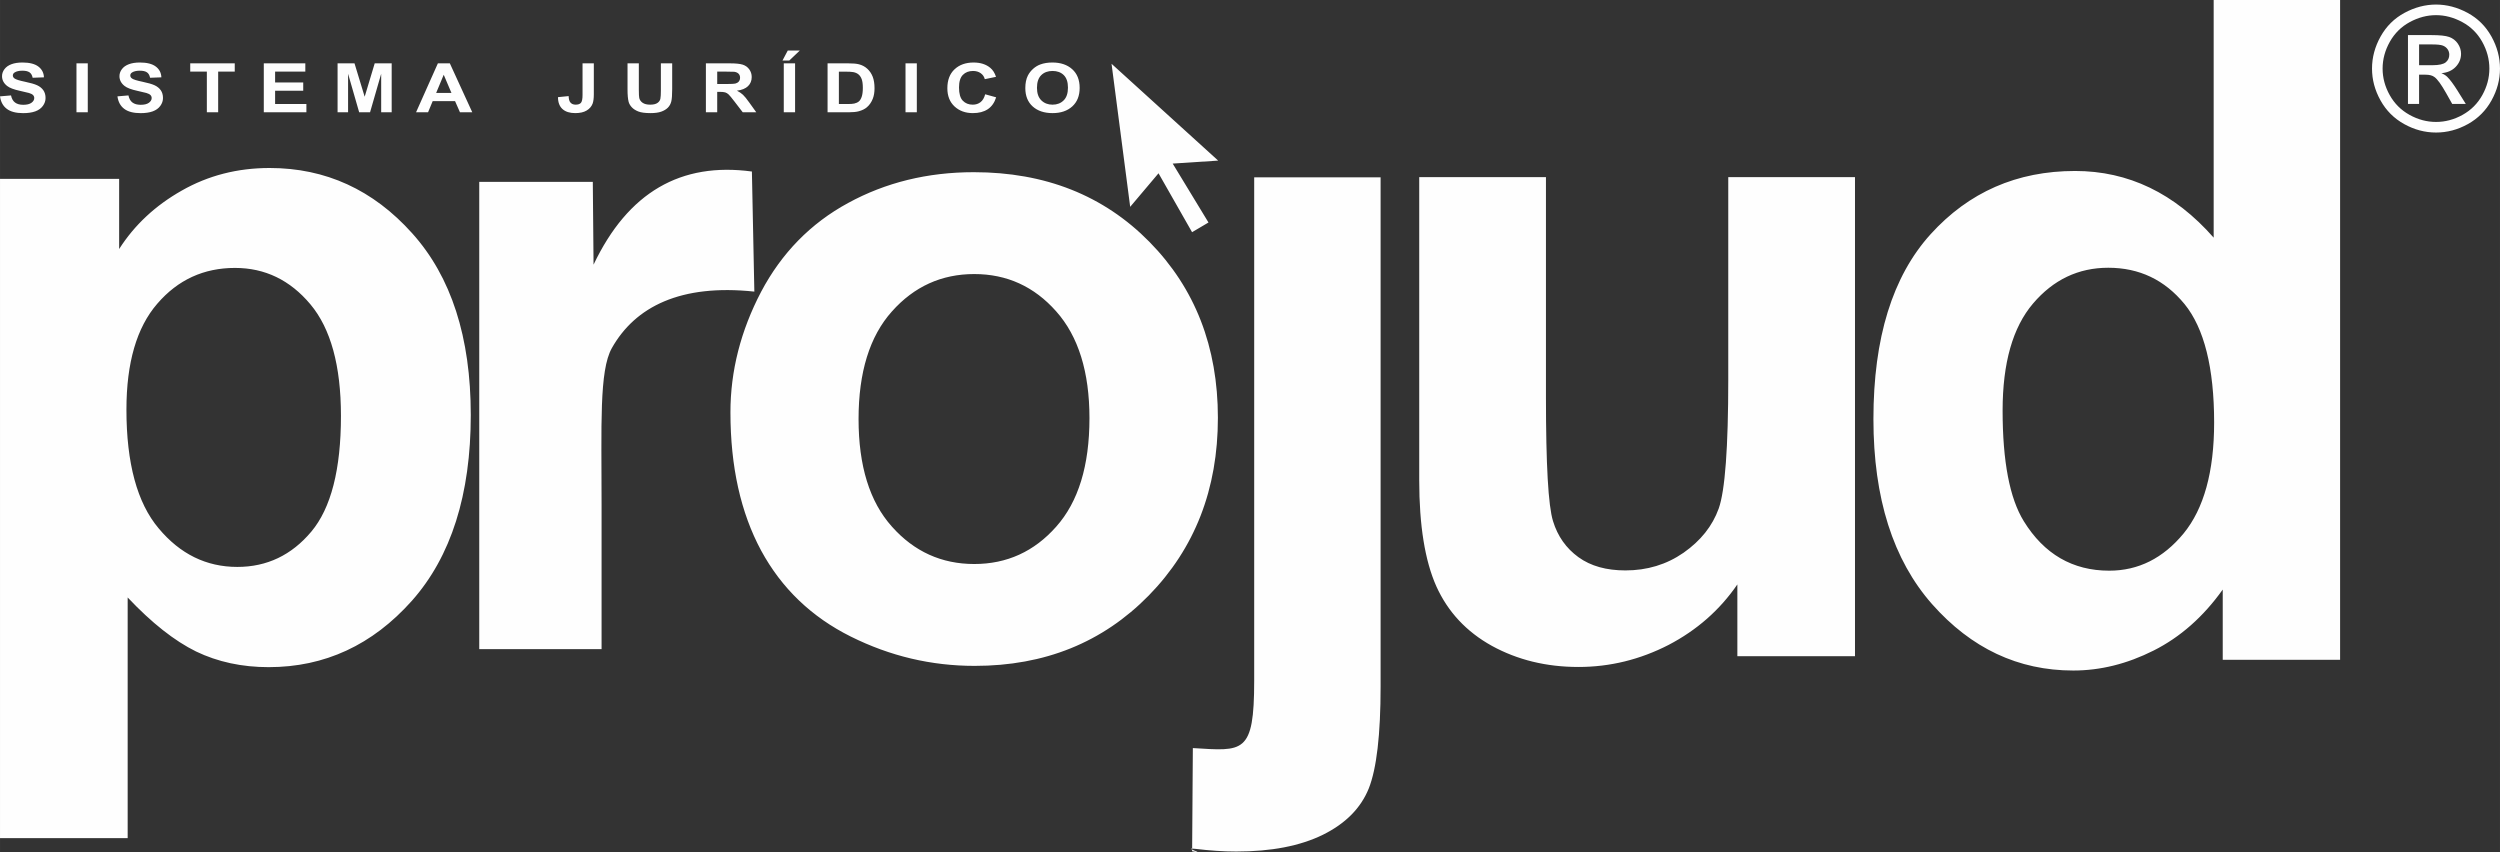 <?xml version="1.0" encoding="UTF-8"?>
<!DOCTYPE svg PUBLIC "-//W3C//DTD SVG 1.1//EN" "http://www.w3.org/Graphics/SVG/1.1/DTD/svg11.dtd">
<!-- Creator: CorelDRAW 2017 -->
<svg xmlns="http://www.w3.org/2000/svg" xml:space="preserve" width="147.844mm" height="50.395mm" version="1.1" style="shape-rendering:geometricPrecision; text-rendering:geometricPrecision; image-rendering:optimizeQuality; fill-rule:evenodd; clip-rule:evenodd"
viewBox="0 0 28038.81 9557.57"
 xmlns:xlink="http://www.w3.org/1999/xlink">
 <rect x="0" y="0" width="28038.81" height="9557.57" fill="#333333" stroke="none"/>
 <defs>
  <style type="text/css">
   <![CDATA[
    .fil0 {fill:#FEFEFE;fill-rule:nonzero}
   ]]>
  </style>
 </defs>
 <g id="Camada_x0020_1">
  <path class="fil0" d="M-0 2006.41l1336.09 0 0 786.71c172.22,-270.27 407.07,-488.9 702.81,-655.89 295.74,-168.69 624.54,-253.05 984.67,-253.05 628.01,0 1162.11,244.46 1598.76,731.64 438.4,487.18 657.62,1167.17 657.62,2038.24 0,893.47 -220.94,1588.95 -661.11,2084.74 -441.87,495.79 -977.69,743.68 -1605.72,743.68 -299.21,0 -570.6,-58.53 -814.17,-175.6 -241.81,-118.78 -497.53,-320.19 -767.18,-605.95l0 2699.29 -1431.77 0 0 -7393.8zm0 -925.69l123.46 -10.6c7.32,36.28 22.38,62.87 45.19,79.86 22.68,16.86 53.25,25.43 91.87,25.43 40.83,0 71.69,-7.55 92.3,-22.76 20.79,-15.08 31.18,-32.71 31.18,-52.89 0,-13.03 -4.4,-24.03 -13.18,-33.11 -8.63,-9.2 -23.84,-17.11 -45.63,-23.76 -14.77,-4.59 -48.72,-12.52 -101.54,-24.03 -68.01,-14.68 -115.71,-32.83 -143.05,-54.3 -38.61,-30.15 -57.92,-66.97 -57.92,-110.41 0,-27.97 9.07,-54.05 27.2,-78.46 18.15,-24.28 44.32,-42.8 78.4,-55.59 34.23,-12.65 75.35,-19.04 123.61,-19.04 79.01,0 138.24,15.08 178.18,45.25 39.81,30.27 60.71,70.53 62.77,121l-126.84 4.86c-5.42,-28.24 -17.13,-48.55 -34.97,-60.82 -17.85,-12.38 -44.61,-18.53 -80.3,-18.53 -36.87,0 -65.83,6.52 -86.61,19.8 -13.45,8.44 -20.18,19.82 -20.18,34 0,13.03 6.3,24.14 18.87,33.34 15.93,11.76 54.87,24.03 116.6,36.68 61.73,12.78 107.36,25.94 136.91,39.49 29.55,13.67 52.67,32.2 69.49,55.85 16.67,23.63 25.01,52.78 25.01,87.41 0,31.43 -9.94,60.95 -29.98,88.28 -20.05,27.48 -48.27,47.92 -84.85,61.22 -36.56,13.41 -82.21,20.07 -136.78,20.07 -79.43,0 -140.44,-15.97 -183.01,-48.06 -42.56,-32.07 -68.01,-78.84 -76.2,-140.17zm857.53 178.52l0 -548.85 126.84 0 0 548.85 -126.84 0zm459.51 -178.52l123.46 -10.6c7.3,36.28 22.38,62.87 45.19,79.86 22.66,16.86 53.25,25.43 91.87,25.43 40.81,0 71.67,-7.55 92.3,-22.76 20.77,-15.08 31.16,-32.71 31.16,-52.89 0,-13.03 -4.4,-24.03 -13.16,-33.11 -8.63,-9.2 -23.84,-17.11 -45.65,-23.76 -14.77,-4.59 -48.7,-12.52 -101.52,-24.03 -68.03,-14.68 -115.71,-32.83 -143.05,-54.3 -38.63,-30.15 -57.94,-66.97 -57.94,-110.41 0,-27.97 9.07,-54.05 27.2,-78.46 18.15,-24.28 44.34,-42.8 78.42,-55.59 34.23,-12.65 75.33,-19.04 123.61,-19.04 78.99,0 138.24,15.08 178.18,45.25 39.79,30.27 60.71,70.53 62.76,121l-126.84 4.86c-5.41,-28.24 -17.11,-48.55 -34.95,-60.82 -17.85,-12.38 -44.62,-18.53 -80.32,-18.53 -36.85,0 -65.83,6.52 -86.59,19.8 -13.47,8.44 -20.2,19.82 -20.2,34 0,13.03 6.3,24.14 18.89,33.34 15.93,11.76 54.85,24.03 116.58,36.68 61.73,12.78 107.38,25.94 136.93,39.49 29.55,13.67 52.67,32.2 69.49,55.85 16.67,23.63 25.01,52.78 25.01,87.41 0,31.43 -9.96,60.95 -30,88.28 -20.03,27.48 -48.27,47.92 -84.83,61.22 -36.58,13.41 -82.21,20.07 -136.78,20.07 -79.44,0 -140.46,-15.97 -183.01,-48.06 -42.56,-32.07 -68.03,-78.84 -76.2,-140.17zm1002.78 178.52l0 -455.94 -186.37 0 0 -92.91 499.28 0 0 92.91 -185.92 0 0 455.94 -126.99 0zm638.69 0l0 -548.85 465.78 0 0 92.91 -338.94 0 0 121.64 315.39 0 0 92.4 -315.39 0 0 149.37 350.93 0 0 92.53 -477.77 0zm827.54 0l0 -548.85 189.88 0 113.96 374.41 112.63 -374.41 190.31 0 0 548.85 -117.75 0 0 -432.04 -124.77 432.04 -122.15 0 -124.35 -432.04 0 432.04 -117.75 0zm1510.7 0l-138.09 0 -54.87 -124.73 -251.17 0 -51.77 124.73 -134.6 0 244.74 -548.85 134.14 0 251.61 548.85zm-233.61 -217.11l-86.59 -203.7 -84.85 203.7 171.44 0zm1470.33 -331.74l126.54 0 0 347.46c0,45.36 -4.68,80.37 -13.75,104.78 -12.27,31.94 -34.54,57.63 -66.85,76.92 -32.34,19.42 -74.89,29.02 -127.71,29.02 -62.02,0 -109.71,-15.1 -143.21,-45.5 -33.36,-30.29 -50.33,-74.76 -50.47,-133.42l119.52 -12c1.46,31.43 6.71,53.67 15.8,66.7 13.75,19.69 34.67,29.53 62.6,29.53 28.24,0 48.29,-7.04 59.99,-21.22 11.68,-14.05 17.54,-43.32 17.54,-87.79l0 -354.48zm504.55 0l126.82 0 0 297.24c0,47.15 1.61,77.81 4.68,91.75 5.42,22.47 18.43,40.49 38.76,54.05 20.48,13.65 48.42,20.44 83.83,20.44 36,0 63.19,-6.39 81.47,-19.31 18.3,-12.76 29.26,-28.62 32.92,-47.28 3.79,-18.78 5.56,-49.84 5.56,-93.29l0 -303.61 126.84 0 0 288.29c0,65.94 -3.38,112.46 -10.24,139.68 -6.88,27.21 -19.46,50.09 -37.89,68.86 -18.43,18.66 -43.16,33.61 -73.87,44.74 -30.88,11.11 -71.25,16.61 -120.98,16.61 -59.99,0 -105.48,-6.01 -136.49,-18.15 -31.01,-12.14 -55.45,-27.86 -73.43,-47.17 -18,-19.29 -29.85,-39.6 -35.54,-60.82 -8.34,-31.43 -12.44,-77.81 -12.44,-139.28l0 -292.76zm878.88 548.85l0 -548.85 267.12 0c67.14,0 115.86,4.99 146.3,14.83 30.42,9.84 54.85,27.35 73.13,52.51 18.3,25.3 27.37,54.05 27.37,86.5 0,41.15 -13.9,75.27 -41.55,102.11 -27.65,26.7 -69.18,43.71 -124.35,50.62 27.52,14.05 50.18,29.38 68.03,46.12 17.85,16.75 41.84,46.39 72.12,89.06l76.81 107.1 -151.7 0 -91.72 -119.48c-32.64,-42.69 -54.87,-69.53 -66.85,-80.64 -12,-11.11 -24.73,-18.66 -38.2,-22.87 -13.45,-4.1 -34.67,-6.13 -63.91,-6.13l-25.6 0 0 229.12 -126.99 0zm126.99 -316.79l93.76 0c60.86,0 98.88,-2.16 114.09,-6.64 15.08,-4.48 26.91,-12.27 35.56,-23.25 8.48,-11 12.88,-24.67 12.88,-41.15 0,-18.53 -5.71,-33.36 -16.97,-44.72 -11.27,-11.38 -27.21,-18.53 -47.85,-21.6 -10.22,-1.16 -41.1,-1.78 -92.59,-1.78l-98.88 0 0 139.15zm746.51 316.79l0 -548.85 126.82 0 0 548.85 -126.82 0zm-14.49 -580.29l59.1 -111.93 135.01 0 -117.89 111.93 -76.22 0zm505.7 31.44l231.87 0c52.23,0 92.02,3.45 119.52,10.49 36.87,9.44 68.46,26.32 94.64,50.6 26.34,24.14 46.39,53.8 60.14,88.81 13.6,35.14 20.46,78.33 20.46,129.84 0,45.1 -6.43,84.07 -19.31,116.79 -15.65,39.86 -38.03,72.2 -67.29,96.87 -21.94,18.78 -51.64,33.34 -89.08,43.83 -27.94,7.79 -65.39,11.63 -112.35,11.63l-238.6 0 0 -548.85zm126.84 92.91l0 363.41 94.64 0c35.41,0 61.01,-1.65 76.81,-5.23 20.48,-4.48 37.59,-12 51.19,-22.74 13.62,-10.73 24.6,-28.5 33.21,-53.05 8.5,-24.52 12.88,-58.13 12.88,-100.55 0,-42.42 -4.38,-74.89 -12.88,-97.63 -8.61,-22.74 -20.62,-40.51 -35.98,-53.16 -15.49,-12.78 -35.1,-21.34 -58.81,-25.81 -17.69,-3.58 -52.36,-5.23 -104.16,-5.23l-56.9 0zm747.38 455.94l0 -548.85 126.82 0 0 548.85 -126.82 0zm893.66 -201.79l122.88 34c-18.85,59.93 -50.16,104.4 -94.05,133.53 -43.73,29.02 -99.47,43.58 -166.91,43.58 -83.39,0 -152.01,-24.92 -205.7,-74.63 -53.67,-49.84 -80.6,-117.96 -80.6,-204.22 0,-91.35 27.08,-162.28 81.06,-212.88 53.97,-50.49 124.92,-75.78 212.98,-75.78 76.81,0 139.28,19.82 187.26,59.55 28.66,23.38 50.03,57.12 64.37,101.08l-125.66 26.19c-7.32,-28.49 -22.82,-50.98 -46.52,-67.48 -23.55,-16.48 -52.23,-24.65 -85.87,-24.65 -46.52,0 -84.39,14.57 -113.37,43.83 -28.96,29.15 -43.45,76.41 -43.45,141.84 0,69.39 14.2,118.85 42.86,148.23 28.52,29.53 65.7,44.23 111.34,44.23 33.78,0 62.74,-9.33 87.03,-28.11 24.28,-18.68 41.69,-48.19 52.36,-88.32zm449.99 -69.26c0,-55.97 9.5,-102.87 28.68,-140.82 14.34,-27.86 33.8,-53.03 58.51,-75.25 24.71,-22.11 51.79,-38.59 81.19,-49.33 39.2,-14.58 84.26,-21.73 135.47,-21.73 92.59,0 166.61,25.05 222.2,75.27 55.61,50.09 83.39,119.86 83.39,209.19 0,88.68 -27.65,157.94 -82.78,208.05 -55.17,49.95 -128.89,75.01 -221.06,75.01 -93.48,0 -167.78,-24.92 -222.93,-74.63 -55.15,-49.84 -82.65,-118.48 -82.65,-205.75zm130.63 -3.7c0,62.11 16.52,109.26 49.31,141.33 32.9,32.07 74.59,48.06 125.21,48.06 50.47,0 92.02,-15.85 124.49,-47.79 32.34,-31.82 48.57,-79.48 48.57,-143.13 0,-62.87 -15.8,-109.77 -47.24,-140.82 -31.6,-30.93 -73.58,-46.39 -125.81,-46.39 -52.36,0 -94.5,15.72 -126.54,47.03 -31.9,31.31 -47.98,78.46 -47.98,141.71zm836.44 -269.27l209.07 1604.51 317.8 -376.34 376.34 660.69 184 -108.73 -401.43 -660.69 510.14 -33.44 -1195.92 -1086zm14855.09 -664.2c120.45,0 237.97,30.84 352.9,92.53 114.61,62.02 204.22,150.32 268.19,265.57 63.95,114.95 96.1,235.07 96.1,360.07 0,123.69 -31.48,242.53 -94.81,356.49 -62.98,114.28 -151.61,202.91 -265.25,265.89 -113.96,63.32 -232.8,94.81 -357.13,94.81 -124.35,0 -243.51,-31.48 -357.13,-94.81 -113.96,-62.98 -202.6,-151.61 -265.91,-265.89 -63.63,-113.96 -95.13,-232.8 -95.13,-356.49 0,-125 32.15,-245.12 96.42,-360.07 64.29,-115.25 153.9,-203.55 268.83,-265.57 114.61,-61.69 232.46,-92.53 352.92,-92.53zm0 118.84c-100.97,0 -199.02,25.96 -294.47,77.59 -95.45,51.62 -170.14,125.64 -224.03,221.42 -53.9,96.12 -80.83,196.12 -80.83,300.33 0,103.25 26.61,202.26 79.54,297.07 52.91,94.81 126.93,168.83 222.06,221.74 95.13,52.93 194.16,79.54 297.73,79.54 103.25,0 202.59,-26.61 297.71,-79.54 95.13,-52.91 168.83,-126.93 221.42,-221.74 52.61,-94.81 78.89,-193.82 78.89,-297.07 0,-104.21 -26.61,-204.22 -80.18,-300.33 -53.58,-95.77 -128.24,-169.79 -224.02,-221.42 -95.79,-51.62 -193.84,-77.59 -293.83,-77.59zm-314.93 995.74l0 -772.05 265.27 0c90.9,0 156.48,6.81 197.07,21.11 40.59,14.28 72.73,39.28 97.08,74.67 24.01,35.71 36.03,73.38 36.03,113.32 0,56.48 -20.14,105.5 -60.38,147.4 -40.26,41.87 -93.84,65.26 -160.39,70.46 27.27,11.36 49.35,25 65.58,40.91 31.16,30.51 69.15,81.47 114.28,153.24l94.14 150.96 -152.27 0 -68.5 -121.74c-53.9,-95.45 -97.08,-155.53 -130.2,-179.54 -22.72,-17.87 -56.16,-26.63 -99.98,-26.63l-73.05 0 0 327.91 -124.68 0zm124.68 -434.4l151.28 0c72.09,0 121.43,-11.04 147.74,-32.47 26.29,-21.43 39.6,-50.01 39.6,-85.72 0,-22.72 -6.49,-43.18 -19.15,-61.35 -12.65,-17.87 -30.19,-31.5 -52.59,-40.26 -22.74,-9.08 -64.29,-13.31 -125.32,-13.31l-141.56 0 0 233.12zm-7645.96 6628.31l0 -804.8c-196.88,286.7 -454.21,512.93 -771.98,678.72 -319.51,164.07 -656.27,246.96 -1010.31,246.96 -360.96,0 -683.9,-79.43 -970.6,-236.59 -286.68,-158.89 -493.93,-381.67 -623.46,-668.37 -127.79,-286.68 -191.7,-683.9 -191.7,-1189.91l0 -3398.8 1421.34 0 0 2467.91c0,756.44 25.91,1219.29 79.44,1390.26 51.81,169.26 146.81,303.97 284.97,404.13 138.16,100.17 314.31,148.53 526.74,148.53 243.51,0 461.12,-65.64 652.82,-198.62 191.7,-134.71 322.96,-298.78 393.75,-495.65 70.82,-198.6 107.08,-682.18 107.08,-1450.7l0 -2265.86 1421.34 0 0 5372.78 -1319.44 0zm6760.06 40.17l-1316.27 0 0 -787.36c-218.8,306.68 -477.24,534.1 -775.29,683.98 -298.06,149.9 -597.82,223.98 -901.05,223.98 -616.78,0 -1143.98,-248.08 -1583.3,-744.27 -437.6,-496.18 -658.13,-1188.79 -658.13,-2076.05 0,-909.66 213.62,-1600.54 640.89,-2072.6 427.28,-472.06 968.26,-709.83 1621.21,-709.83 597.84,0 1116.42,249.83 1554.02,747.74l0 -2665.28 1417.93 0 0 7399.7zm-3785.13 -2796.2c0,571.99 79.26,985.47 237.75,1242.18 227.43,368.7 547.88,554.77 957.93,554.77 327.34,0 604.72,-139.56 833.86,-416.93 227.41,-277.38 342.85,-692.61 342.85,-1243.92 0,-615.06 -111.99,-1059.54 -332.52,-1330.04 -222.25,-270.48 -506.52,-406.59 -854.53,-406.59 -335.97,0 -616.8,134.39 -844.21,401.43 -227.41,267.03 -341.13,666.74 -341.13,1199.11zm-8394.04 -2614.99l1417.85 0c0,1903.85 0,3807.68 0,5711.54 0,540.13 -44.8,921.08 -132.66,1142.84 -89.59,221.78 -261.85,394.55 -515.09,519.72 -254.99,125.19 -578.85,187.75 -971.66,187.75 -141.27,0 -294.68,-10.34 -456.53,-29.93 -163.74,-19.84 149.86,66.07 -37.95,26.63l8.04 -1157c563.66,33.7 688,71.67 688,-753.96 0,-1882.53 0,-3765.05 0,-5647.58zm-5874.18 2636.19c0,-464.82 115.78,-916.02 343.93,-1351.89 229.86,-434.17 555.05,-767.9 975.62,-996.05 420.55,-229.86 890.47,-345.64 1409.79,-345.64 800.23,0 1457.45,260.5 1969.96,781.51 512.49,521.01 767.88,1178.23 767.88,1973.36 0,800.25 -258.8,1464.28 -774.71,1992.12 -517.6,527.82 -1168,790.01 -1952.93,790.01 -486.95,0 -948.37,-108.95 -1389.35,-328.61 -441,-219.64 -776.41,-541.44 -1006.27,-965.4 -228.15,-423.95 -343.93,-939.85 -343.93,-1549.41zm1437.02 74.93c0,526.11 124.3,927.94 374.58,1207.17 248.59,279.24 556.78,418.86 922.84,418.86 366.06,0 672.54,-139.62 919.43,-418.86 248.58,-279.22 372.87,-684.47 372.87,-1217.39 0,-517.6 -124.3,-917.72 -372.87,-1196.96 -246.89,-279.22 -553.36,-418.84 -919.43,-418.84 -366.06,0 -674.25,139.62 -922.84,418.84 -250.28,279.24 -374.58,682.76 -374.58,1207.19zm-2882.26 2580.53l-1371.96 0 0 -5240.37 1273.58 0 8.36 928.51c387.31,-814.32 981.18,-1152.21 1775.99,-1044.62l27.48 1346.86c-824.72,-87.71 -1335.92,167.69 -1598.44,633.93 -142.24,252.65 -115.02,865.81 -115.02,1756.91l0 1618.77zm-5329.03 -2686.35c0,600.81 120.03,1046.67 361.84,1332.45 240.1,287.47 534.1,432.08 882.03,432.08 332.29,0 608.88,-132.55 829.82,-395.93 220.94,-263.39 332.29,-697.21 332.29,-1298.01 0,-562.92 -114.81,-979.53 -342.72,-1251.53 -227.88,-272 -509.73,-408 -845.48,-408 -349.68,0 -640.21,132.57 -871.58,401.11 -231.37,266.84 -346.19,662.77 -346.19,1187.82z"/>
 </g>
</svg>
